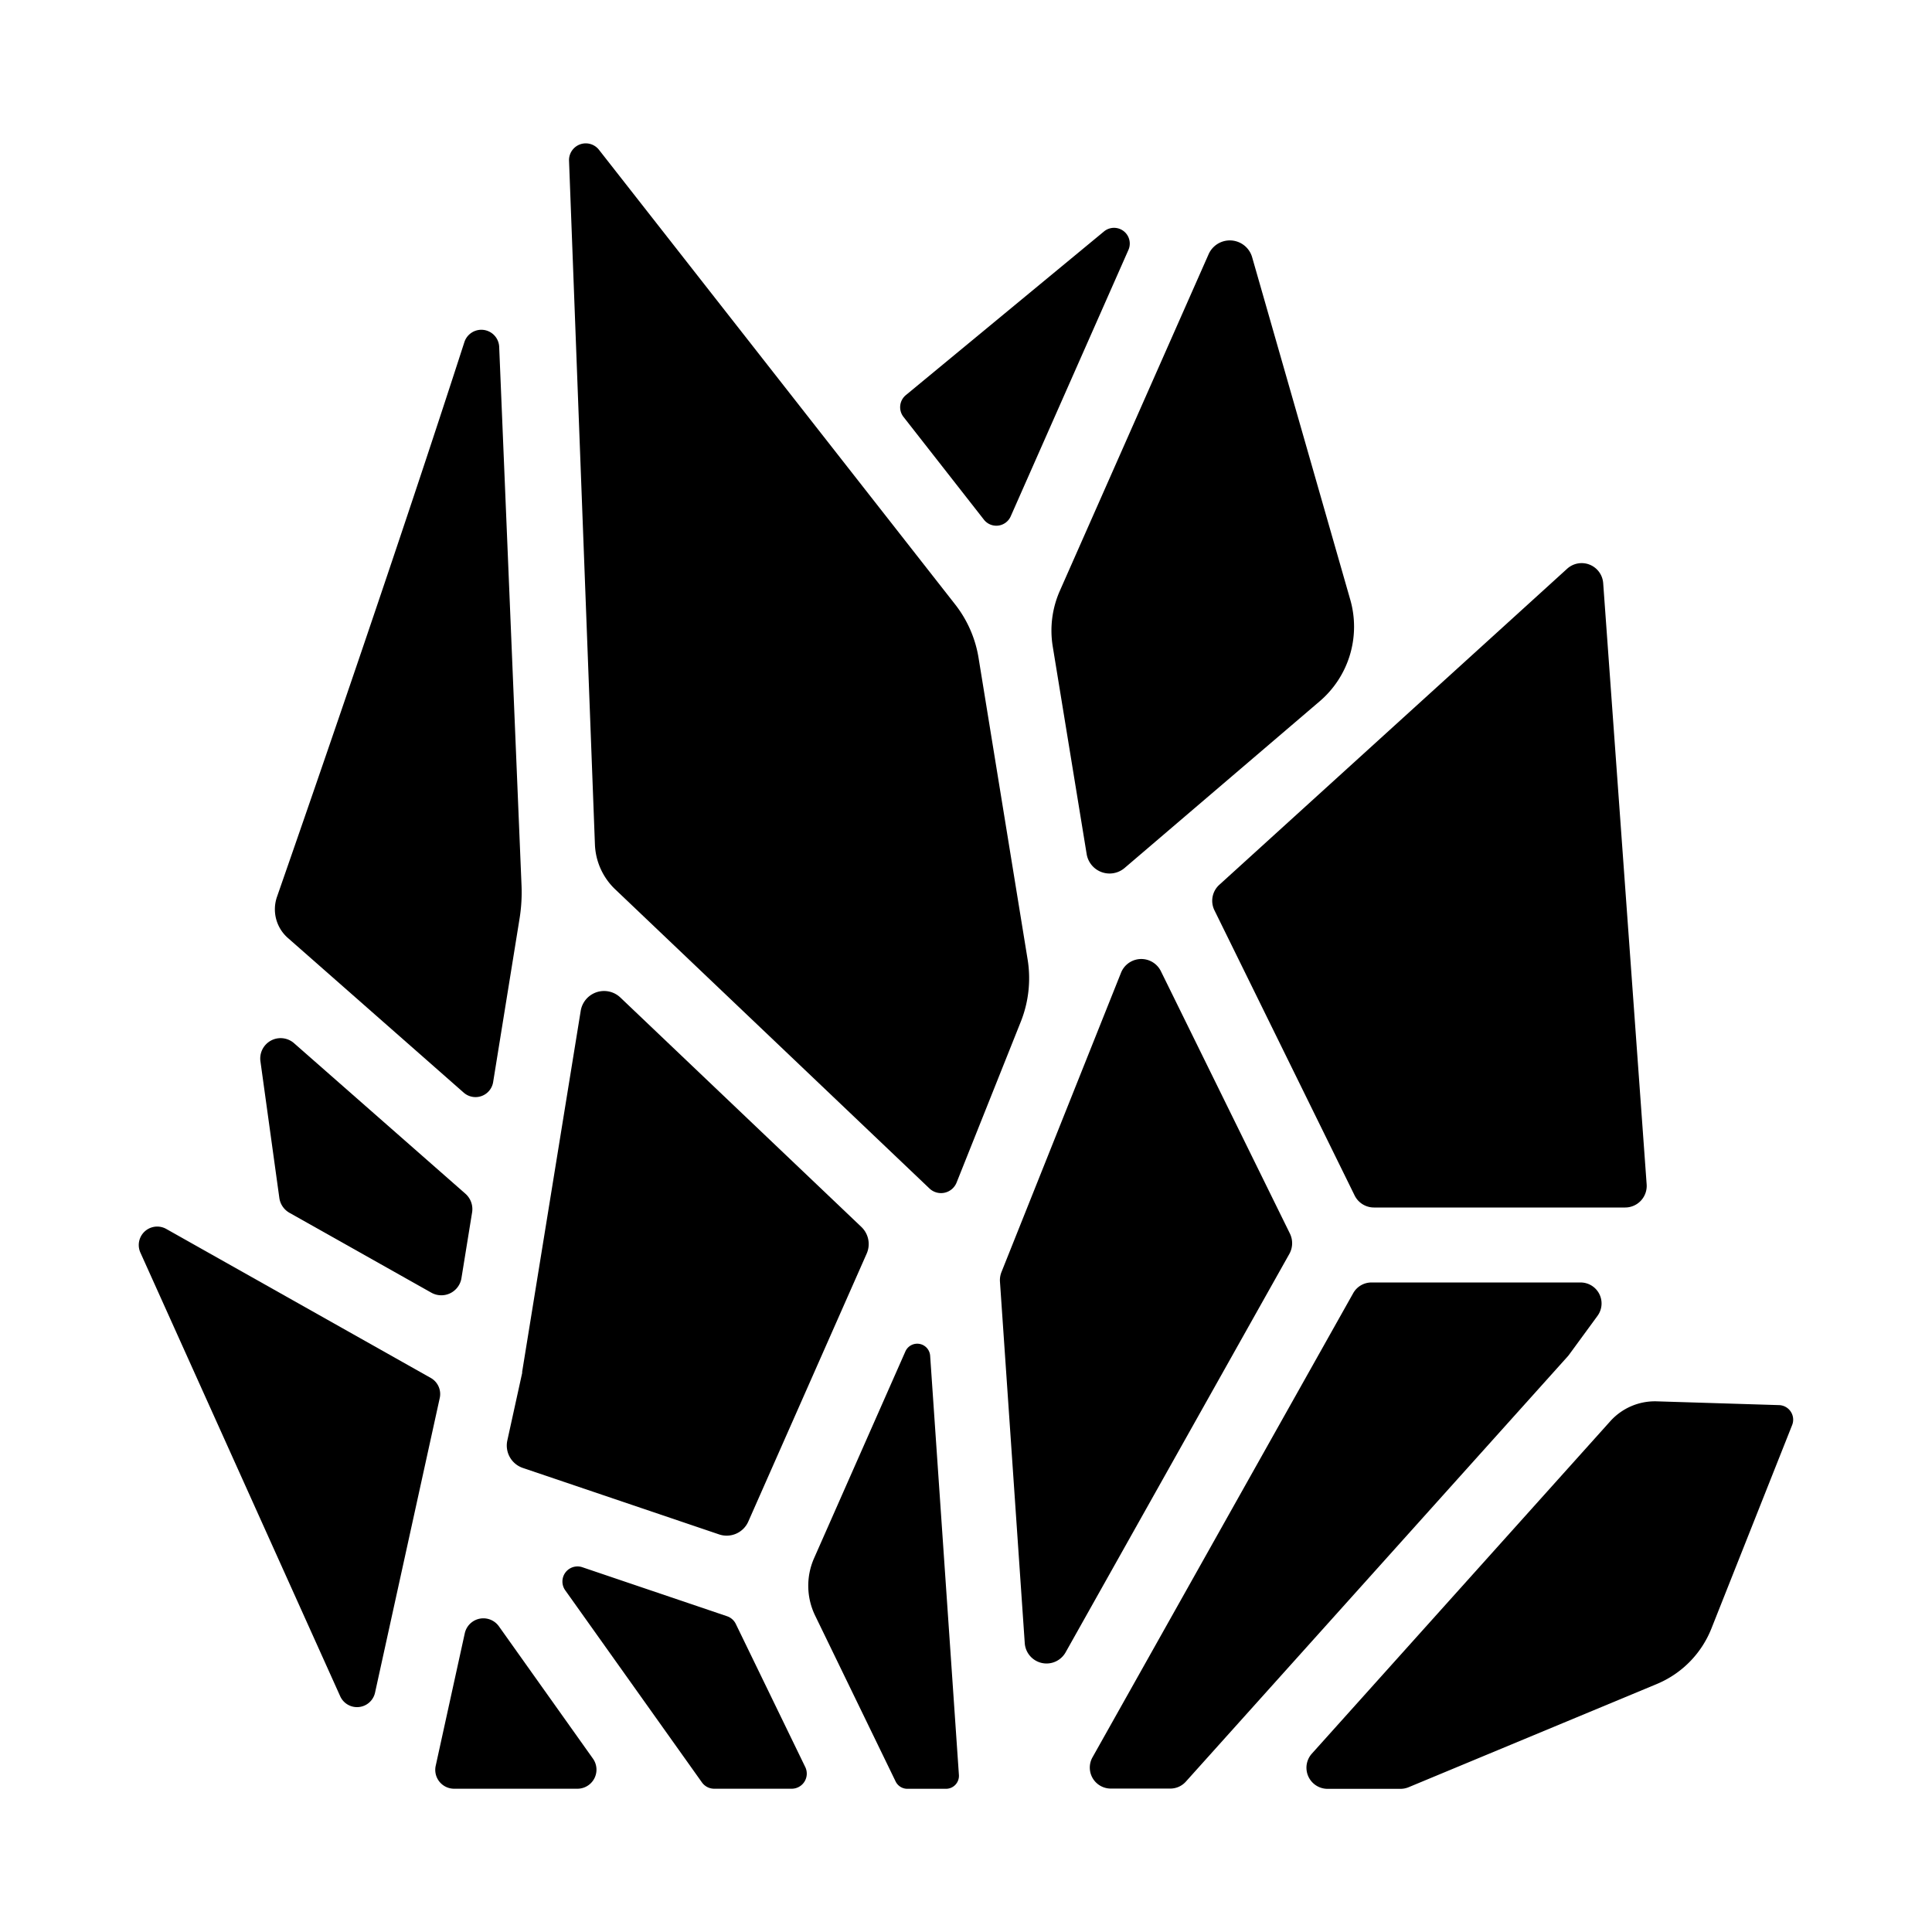 <svg xmlns="http://www.w3.org/2000/svg" viewBox="0 0 512 512" x="0px" y="0px"><title>skill magic freeze</title><path d="M37.25,332.05,90.16,449.53a4.89,4.89,0,0,0,9.24-1l17.14-78.05a4.9,4.9,0,0,0-2.38-5.31l-70-39.43A4.89,4.89,0,0,0,37.25,332.05Z"></path><path d="M364.13,320h66.55a5.72,5.72,0,0,0,5.7-6.13L424.86,154.53a5.72,5.72,0,0,0-9.55-3.81l-92.19,83.77a5.71,5.71,0,0,0-1.28,6.75L359,316.83A5.72,5.72,0,0,0,364.13,320Z"></path><path d="M298,230.05l51.73-44.2a26,26,0,0,0,8.1-26.94l-26-90.74a6.15,6.15,0,0,0-11.54-.79l-39.43,89.21a26.08,26.08,0,0,0-1.88,14.69l9,55.08A6.15,6.15,0,0,0,298,230.05Z"></path><path d="M130.69,286.75l7-43.32a44,44,0,0,0,.52-8.8L132.29,91.92a4.73,4.73,0,0,0-9.22-1.27c-17.08,52.89-38.53,115.06-49.66,147a10.1,10.1,0,0,0,2.88,10.92l46.61,41A4.73,4.73,0,0,0,130.69,286.75Z"></path><path d="M192.65,428.31l-38.24-12.95a4,4,0,0,0-4.57,6.15L186,472.33a4,4,0,0,0,3.28,1.7h20.48a4,4,0,0,0,3.62-5.79L195,430.37A4,4,0,0,0,192.65,428.31Z"></path><path d="M358.61,342.71l-69.09,123a5.56,5.56,0,0,0,4.84,8.28h15.78a5.52,5.52,0,0,0,4.13-1.85L415.45,359.47a4.7,4.7,0,0,0,.35-.43l7.56-10.33a5.56,5.56,0,0,0-4.48-8.84H363.45A5.54,5.54,0,0,0,358.61,342.71Z"></path><path d="M216,428.11l21.35,44a3.46,3.46,0,0,0,3.1,1.94h10.25a3.43,3.43,0,0,0,3.42-3.68l-7.62-111.06a3.43,3.43,0,0,0-6.57-1.15l-24.2,54.8A18.08,18.08,0,0,0,216,428.11Z"></path><path d="M123.34,316.35l-45.4-39.88a5.4,5.4,0,0,0-8.92,4.8l5,36.14a5.38,5.38,0,0,0,2.7,4l37.57,21.15a5.4,5.4,0,0,0,8-3.85l2.82-17.4A5.44,5.44,0,0,0,123.34,316.35Z"></path><path d="M123.17,432.84l-7.69,35.05a5,5,0,0,0,4.93,6.14H153a5.05,5.05,0,0,0,4.12-8L132.22,431A5.05,5.05,0,0,0,123.17,432.84Z"></path><path d="M138.38,363.53c0,.07,0,.14,0,.22s0,.21-.05.32l-3.88,17.66a6.27,6.27,0,0,0,4.11,7.29l52,17.61a6.26,6.26,0,0,0,7.75-3.41l31.37-71a6.27,6.27,0,0,0-1.42-7.08l-63.85-60.78a6.27,6.27,0,0,0-10.52,3.55Z"></path><path d="M297.08,257.79,265.4,337.11a5.84,5.84,0,0,0-.4,2.55l6.57,95.78a5.79,5.79,0,0,0,10.83,2.44L341.69,332.3a5.81,5.81,0,0,0,.15-5.39l-34.19-69.53a5.79,5.79,0,0,0-8.95-1.85h0A5.78,5.78,0,0,0,297.08,257.79Z"></path><path d="M471.46,372.37l-32.38-1a15.9,15.9,0,0,0-12.34,5.27l-79.09,88.1a5.59,5.59,0,0,0,4.16,9.32h19.34a5.65,5.65,0,0,0,2.15-.43l65.75-27.34a26.55,26.55,0,0,0,14.49-14.71l21.39-53.91A3.86,3.86,0,0,0,471.46,372.37Z"></path><path d="M253.51,313.38l17-42.59a31.11,31.11,0,0,0,1.82-16.53l-13-79.91a31,31,0,0,0-6.22-14.19L158.72,39.68a4.44,4.44,0,0,0-7.92,2.91l6.86,181.17A17.32,17.32,0,0,0,163,235.65l83.3,79.29A4.44,4.44,0,0,0,253.51,313.38Z"></path><path d="M267.85,136.83l31.2-70.61a4.17,4.17,0,0,0-6.46-4.9l-52.53,43.39a4.16,4.16,0,0,0-.62,5.78l21.31,27.23A4.17,4.17,0,0,0,267.85,136.83Z"></path></svg>
